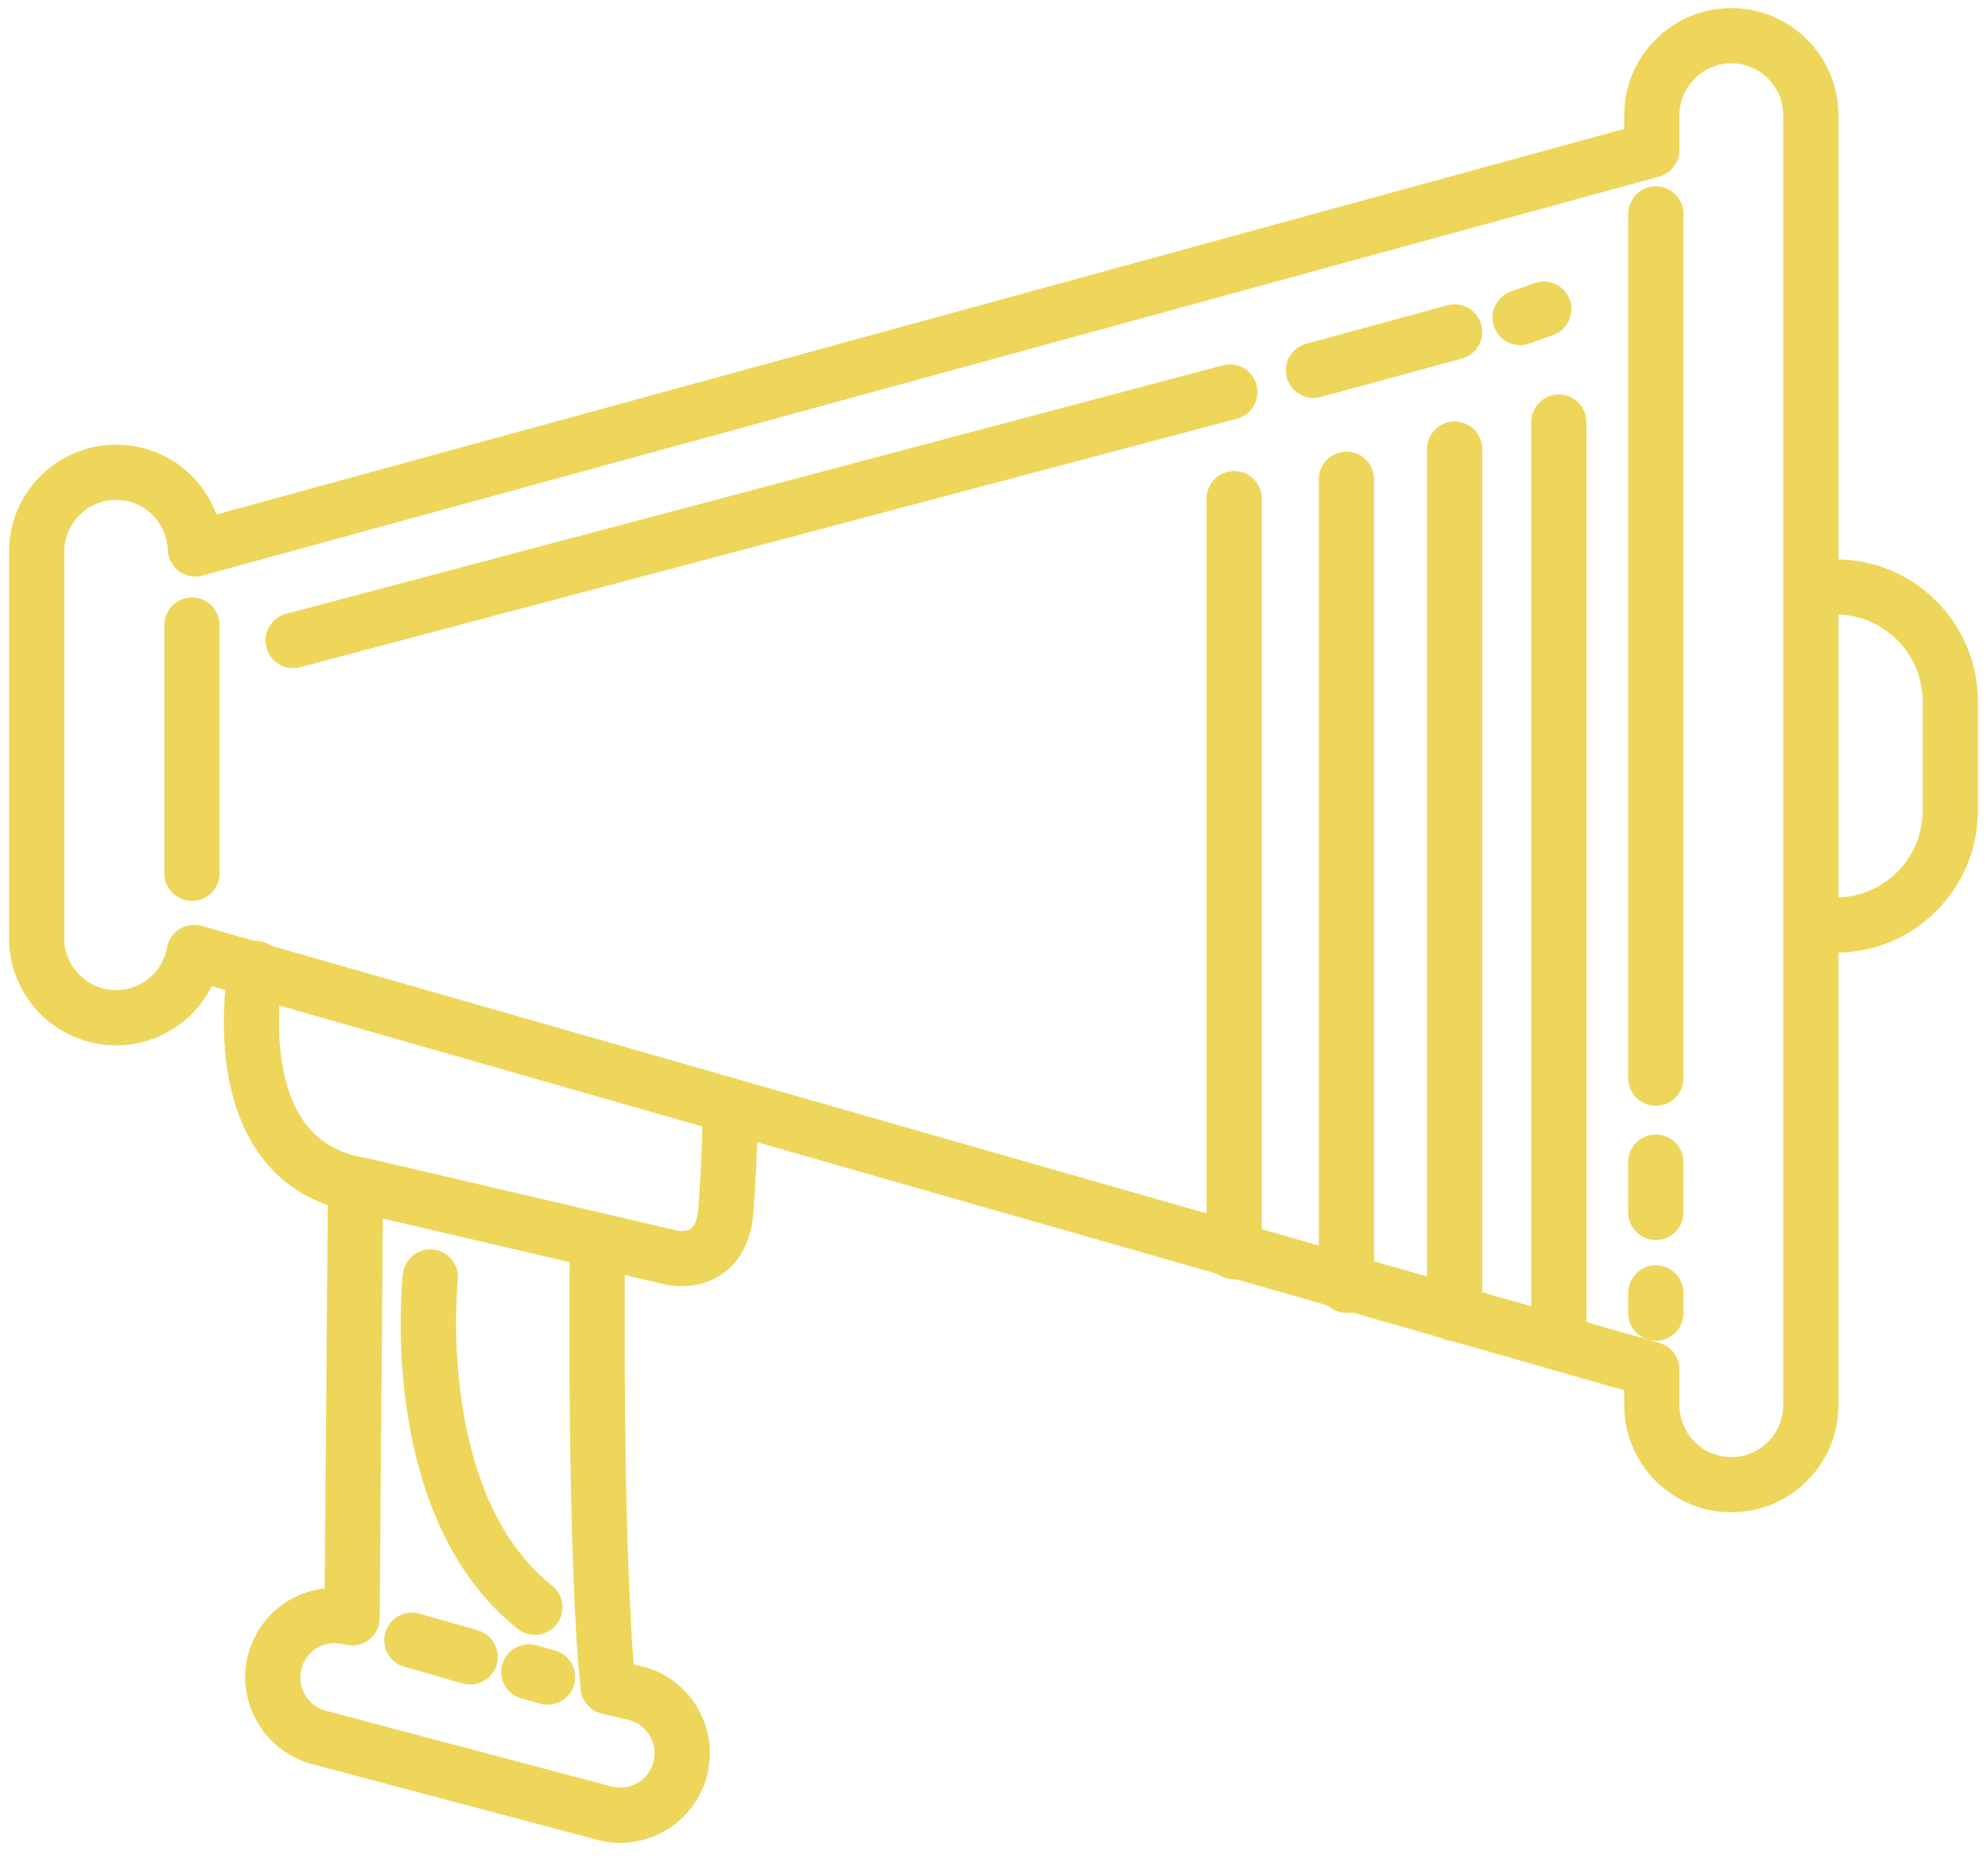 <?xml version="1.0" encoding="UTF-8"?>
<svg width="108px" height="101px" viewBox="0 0 108 101" version="1.1" xmlns="http://www.w3.org/2000/svg" xmlns:xlink="http://www.w3.org/1999/xlink">
    <g stroke="none" stroke-width="1" fill="none" fill-rule="evenodd">
        <g transform="translate(-10, -3324)" fill-rule="nonzero" fill="#EED65B">
            <g id="Group" transform="translate(10, 3324)">
                <path d="M94.055,82.165 C90.847,82.165 88.237,79.555 88.237,76.346 L88.237,75.538 L11.506,53.58 C10.543,55.51 8.555,56.794 6.309,56.794 C3.1,56.794 0.489,54.184 0.489,50.975 L0.489,29.979 C0.489,26.771 3.1,24.161 6.309,24.161 C8.81,24.161 10.937,25.726 11.755,27.953 L88.237,7.004 L88.237,6.259 C88.237,3.051 90.847,0.44 94.055,0.44 C97.264,0.44 99.875,3.051 99.875,6.259 L99.875,76.346 C99.874,79.555 97.264,82.165 94.055,82.165 Z M10.55,50.246 C10.688,50.246 10.827,50.266 10.962,50.304 L90.149,72.965 C90.793,73.149 91.237,73.737 91.237,74.407 L91.237,76.346 C91.237,77.9 92.501,79.165 94.055,79.165 C95.61,79.165 96.874,77.9 96.874,76.346 L96.874,6.259 C96.874,4.705 95.61,3.44 94.055,3.44 C92.501,3.44 91.237,4.705 91.237,6.259 L91.237,8.148 C91.237,8.824 90.785,9.417 90.133,9.595 L11.008,31.268 C10.564,31.391 10.093,31.302 9.724,31.03 C9.354,30.759 9.129,30.334 9.112,29.876 C9.056,28.354 7.825,27.161 6.309,27.161 C4.754,27.161 3.489,28.426 3.489,29.979 L3.489,50.975 C3.489,52.529 4.754,53.794 6.309,53.794 C7.668,53.794 8.831,52.82 9.074,51.479 C9.149,51.062 9.398,50.696 9.757,50.473 C9.998,50.323 10.272,50.246 10.55,50.246 Z" id="Shape"></path>
                <path d="M10.428,48.949 C9.6,48.949 8.928,48.277 8.928,47.449 L8.928,33.962 C8.928,33.134 9.6,32.462 10.428,32.462 C11.257,32.462 11.928,33.134 11.928,33.962 L11.928,47.449 C11.928,48.277 11.257,48.949 10.428,48.949 Z" id="Shape"></path>
                <path d="M89.954,60.08 C89.125,60.08 88.454,59.408 88.454,58.58 L88.454,11.623 C88.454,10.795 89.125,10.123 89.954,10.123 C90.782,10.123 91.454,10.795 91.454,11.623 L91.454,58.58 C91.454,59.408 90.782,60.08 89.954,60.08 Z" id="Shape"></path>
                <path d="M89.954,67.374 C89.125,67.374 88.454,66.702 88.454,65.874 L88.454,63.139 C88.454,62.311 89.125,61.639 89.954,61.639 C90.782,61.639 91.454,62.311 91.454,63.139 L91.454,65.874 C91.454,66.702 90.782,67.374 89.954,67.374 Z" id="Shape"></path>
                <path d="M89.954,72.846 C89.125,72.846 88.454,72.174 88.454,71.346 L88.454,70.244 C88.454,69.416 89.125,68.744 89.954,68.744 C90.782,68.744 91.454,69.416 91.454,70.244 L91.454,71.346 C91.454,72.174 90.782,72.846 89.954,72.846 Z" id="Shape"></path>
                <path d="M15.924,36.3 C15.261,36.3 14.654,35.856 14.476,35.185 C14.263,34.384 14.74,33.562 15.541,33.35 L66.428,19.849 C67.229,19.634 68.05,20.113 68.263,20.914 C68.475,21.715 67.998,22.536 67.198,22.749 L16.31,36.25 C16.181,36.284 16.052,36.3 15.924,36.3 Z" id="Shape"></path>
                <path d="M71.354,21.622 C70.694,21.622 70.09,21.184 69.908,20.516 C69.69,19.717 70.162,18.893 70.961,18.675 L78.631,16.588 C79.432,16.367 80.255,16.842 80.472,17.642 C80.69,18.44 80.218,19.265 79.419,19.482 L71.749,21.569 C71.618,21.605 71.485,21.622 71.354,21.622 Z" id="Shape"></path>
                <path d="M82.582,18.753 C81.966,18.753 81.389,18.371 81.17,17.759 C80.891,16.979 81.296,16.12 82.077,15.841 L83.362,15.381 C84.14,15.104 85,15.507 85.279,16.287 C85.559,17.067 85.153,17.926 84.373,18.205 L83.087,18.665 C82.92,18.725 82.75,18.753 82.582,18.753 Z" id="Shape"></path>
                <path d="M84.684,74.195 C83.855,74.195 83.184,73.523 83.184,72.695 L83.184,22.934 C83.184,22.105 83.855,21.434 84.684,21.434 C85.513,21.434 86.184,22.105 86.184,22.934 L86.184,72.695 C86.184,73.523 85.513,74.195 84.684,74.195 Z" id="Shape"></path>
                <path d="M79.025,72.877 C78.196,72.877 77.525,72.205 77.525,71.377 L77.525,24.4 C77.525,23.572 78.196,22.9 79.025,22.9 C79.854,22.9 80.525,23.572 80.525,24.4 L80.525,71.377 C80.525,72.205 79.854,72.877 79.025,72.877 Z" id="Shape"></path>
                <path d="M73.146,71.33 C72.317,71.33 71.646,70.658 71.646,69.83 L71.646,26.036 C71.646,25.208 72.317,24.536 73.146,24.536 C73.974,24.536 74.646,25.208 74.646,26.036 L74.646,69.83 C74.646,70.658 73.974,71.33 73.146,71.33 Z" id="Shape"></path>
                <path d="M67.046,69.512 C66.217,69.512 65.546,68.84 65.546,68.012 L65.546,27.089 C65.546,26.261 66.217,25.589 67.046,25.589 C67.874,25.589 68.546,26.261 68.546,27.089 L68.546,68.012 C68.546,68.84 67.874,69.512 67.046,69.512 Z" id="Shape"></path>
                <path d="M37.01,69.88 C36.582,69.88 36.277,69.818 36.205,69.803 L19.343,65.866 C17.056,65.485 15.269,64.392 14.029,62.615 C11.246,58.627 12.38,52.595 12.43,52.34 C12.587,51.527 13.374,50.998 14.188,51.154 C15.001,51.312 15.532,52.1 15.375,52.912 C15.361,52.982 14.442,57.975 16.494,60.905 C17.271,62.015 18.377,62.672 19.874,62.914 C19.909,62.919 19.943,62.926 19.977,62.934 L36.87,66.877 C36.943,66.891 37.329,66.909 37.553,66.734 C37.766,66.568 37.904,66.169 37.943,65.61 C38.162,62.484 38.177,60.403 38.177,60.383 C38.183,59.558 38.853,58.892 39.677,58.892 C39.68,58.892 39.683,58.892 39.687,58.892 C40.515,58.896 41.182,59.572 41.177,60.4 C41.177,60.488 41.162,62.59 40.937,65.819 C40.806,67.679 39.996,68.654 39.339,69.145 C38.532,69.747 37.639,69.88 37.01,69.88 Z" id="Shape"></path>
                <path d="M33.693,100.128 C33.188,100.128 32.68,100.048 32.186,99.888 L16.768,95.798 C14.134,94.948 12.728,92.195 13.554,89.638 C14.164,87.755 15.792,86.501 17.639,86.298 L17.811,64.797 C17.817,63.973 18.487,63.309 19.31,63.309 C19.314,63.309 19.318,63.309 19.322,63.309 C20.151,63.315 20.817,63.992 20.811,64.82 L20.627,87.918 C20.623,88.388 20.399,88.828 20.023,89.108 C19.646,89.389 19.159,89.477 18.71,89.348 C17.729,89.062 16.72,89.598 16.409,90.562 C16.091,91.544 16.631,92.603 17.614,92.921 L33.033,97.011 C33.585,97.187 34.094,97.148 34.54,96.92 C34.985,96.692 35.315,96.305 35.469,95.828 C35.623,95.353 35.582,94.846 35.354,94.4 C35.135,93.97 34.766,93.647 34.313,93.487 L32.694,93.106 C32.072,92.961 31.611,92.438 31.545,91.802 C30.795,84.606 30.944,68.984 30.951,68.322 C30.959,67.499 31.629,66.838 32.45,66.838 C32.456,66.838 32.461,66.838 32.466,66.838 C33.294,66.847 33.959,67.524 33.951,68.354 C33.949,68.506 33.811,82.986 34.431,90.433 L35.068,90.583 C35.107,90.592 35.147,90.604 35.186,90.616 C36.425,91.017 37.433,91.875 38.026,93.034 C38.619,94.193 38.724,95.514 38.324,96.752 C37.923,97.991 37.063,98.999 35.904,99.592 C35.208,99.947 34.453,100.128 33.693,100.128 Z" id="Shape"></path>
                <path d="M25.543,91.521 C25.406,91.521 25.267,91.503 25.128,91.464 L21.961,90.556 C21.165,90.327 20.704,89.496 20.933,88.7 C21.162,87.904 21.991,87.442 22.788,87.671 L25.956,88.579 C26.752,88.808 27.212,89.639 26.984,90.435 C26.795,91.093 26.195,91.521 25.543,91.521 Z" id="Shape"></path>
                <path d="M29.751,92.617 C29.618,92.617 29.484,92.6 29.35,92.563 L28.328,92.281 C27.53,92.061 27.061,91.234 27.282,90.436 C27.502,89.637 28.329,89.175 29.127,89.389 L30.149,89.671 C30.947,89.892 31.416,90.718 31.195,91.517 C31.012,92.182 30.408,92.617 29.751,92.617 Z" id="Shape"></path>
                <path d="M99.738,51.759 C98.909,51.759 98.238,51.087 98.238,50.259 C98.238,49.431 98.909,48.759 99.738,48.759 C102.335,48.759 104.449,46.646 104.449,44.048 L104.449,38.102 C104.449,35.503 102.335,33.39 99.738,33.39 C98.909,33.39 98.238,32.718 98.238,31.89 C98.238,31.062 98.909,30.39 99.738,30.39 C103.99,30.39 107.449,33.85 107.449,38.102 L107.449,44.048 C107.449,48.3 103.99,51.759 99.738,51.759 Z" id="Shape"></path>
                <path d="M29.058,88.824 C28.73,88.824 28.4,88.718 28.124,88.498 C20.519,82.444 21.83,69.753 21.89,69.216 C21.98,68.393 22.716,67.799 23.544,67.891 C24.367,67.98 24.961,68.722 24.872,69.545 C24.859,69.66 23.689,81.134 29.993,86.15 C30.641,86.666 30.748,87.61 30.232,88.259 C29.936,88.631 29.499,88.824 29.058,88.824 Z" id="Shape"></path>
            </g>
        </g>
    </g>
</svg>
